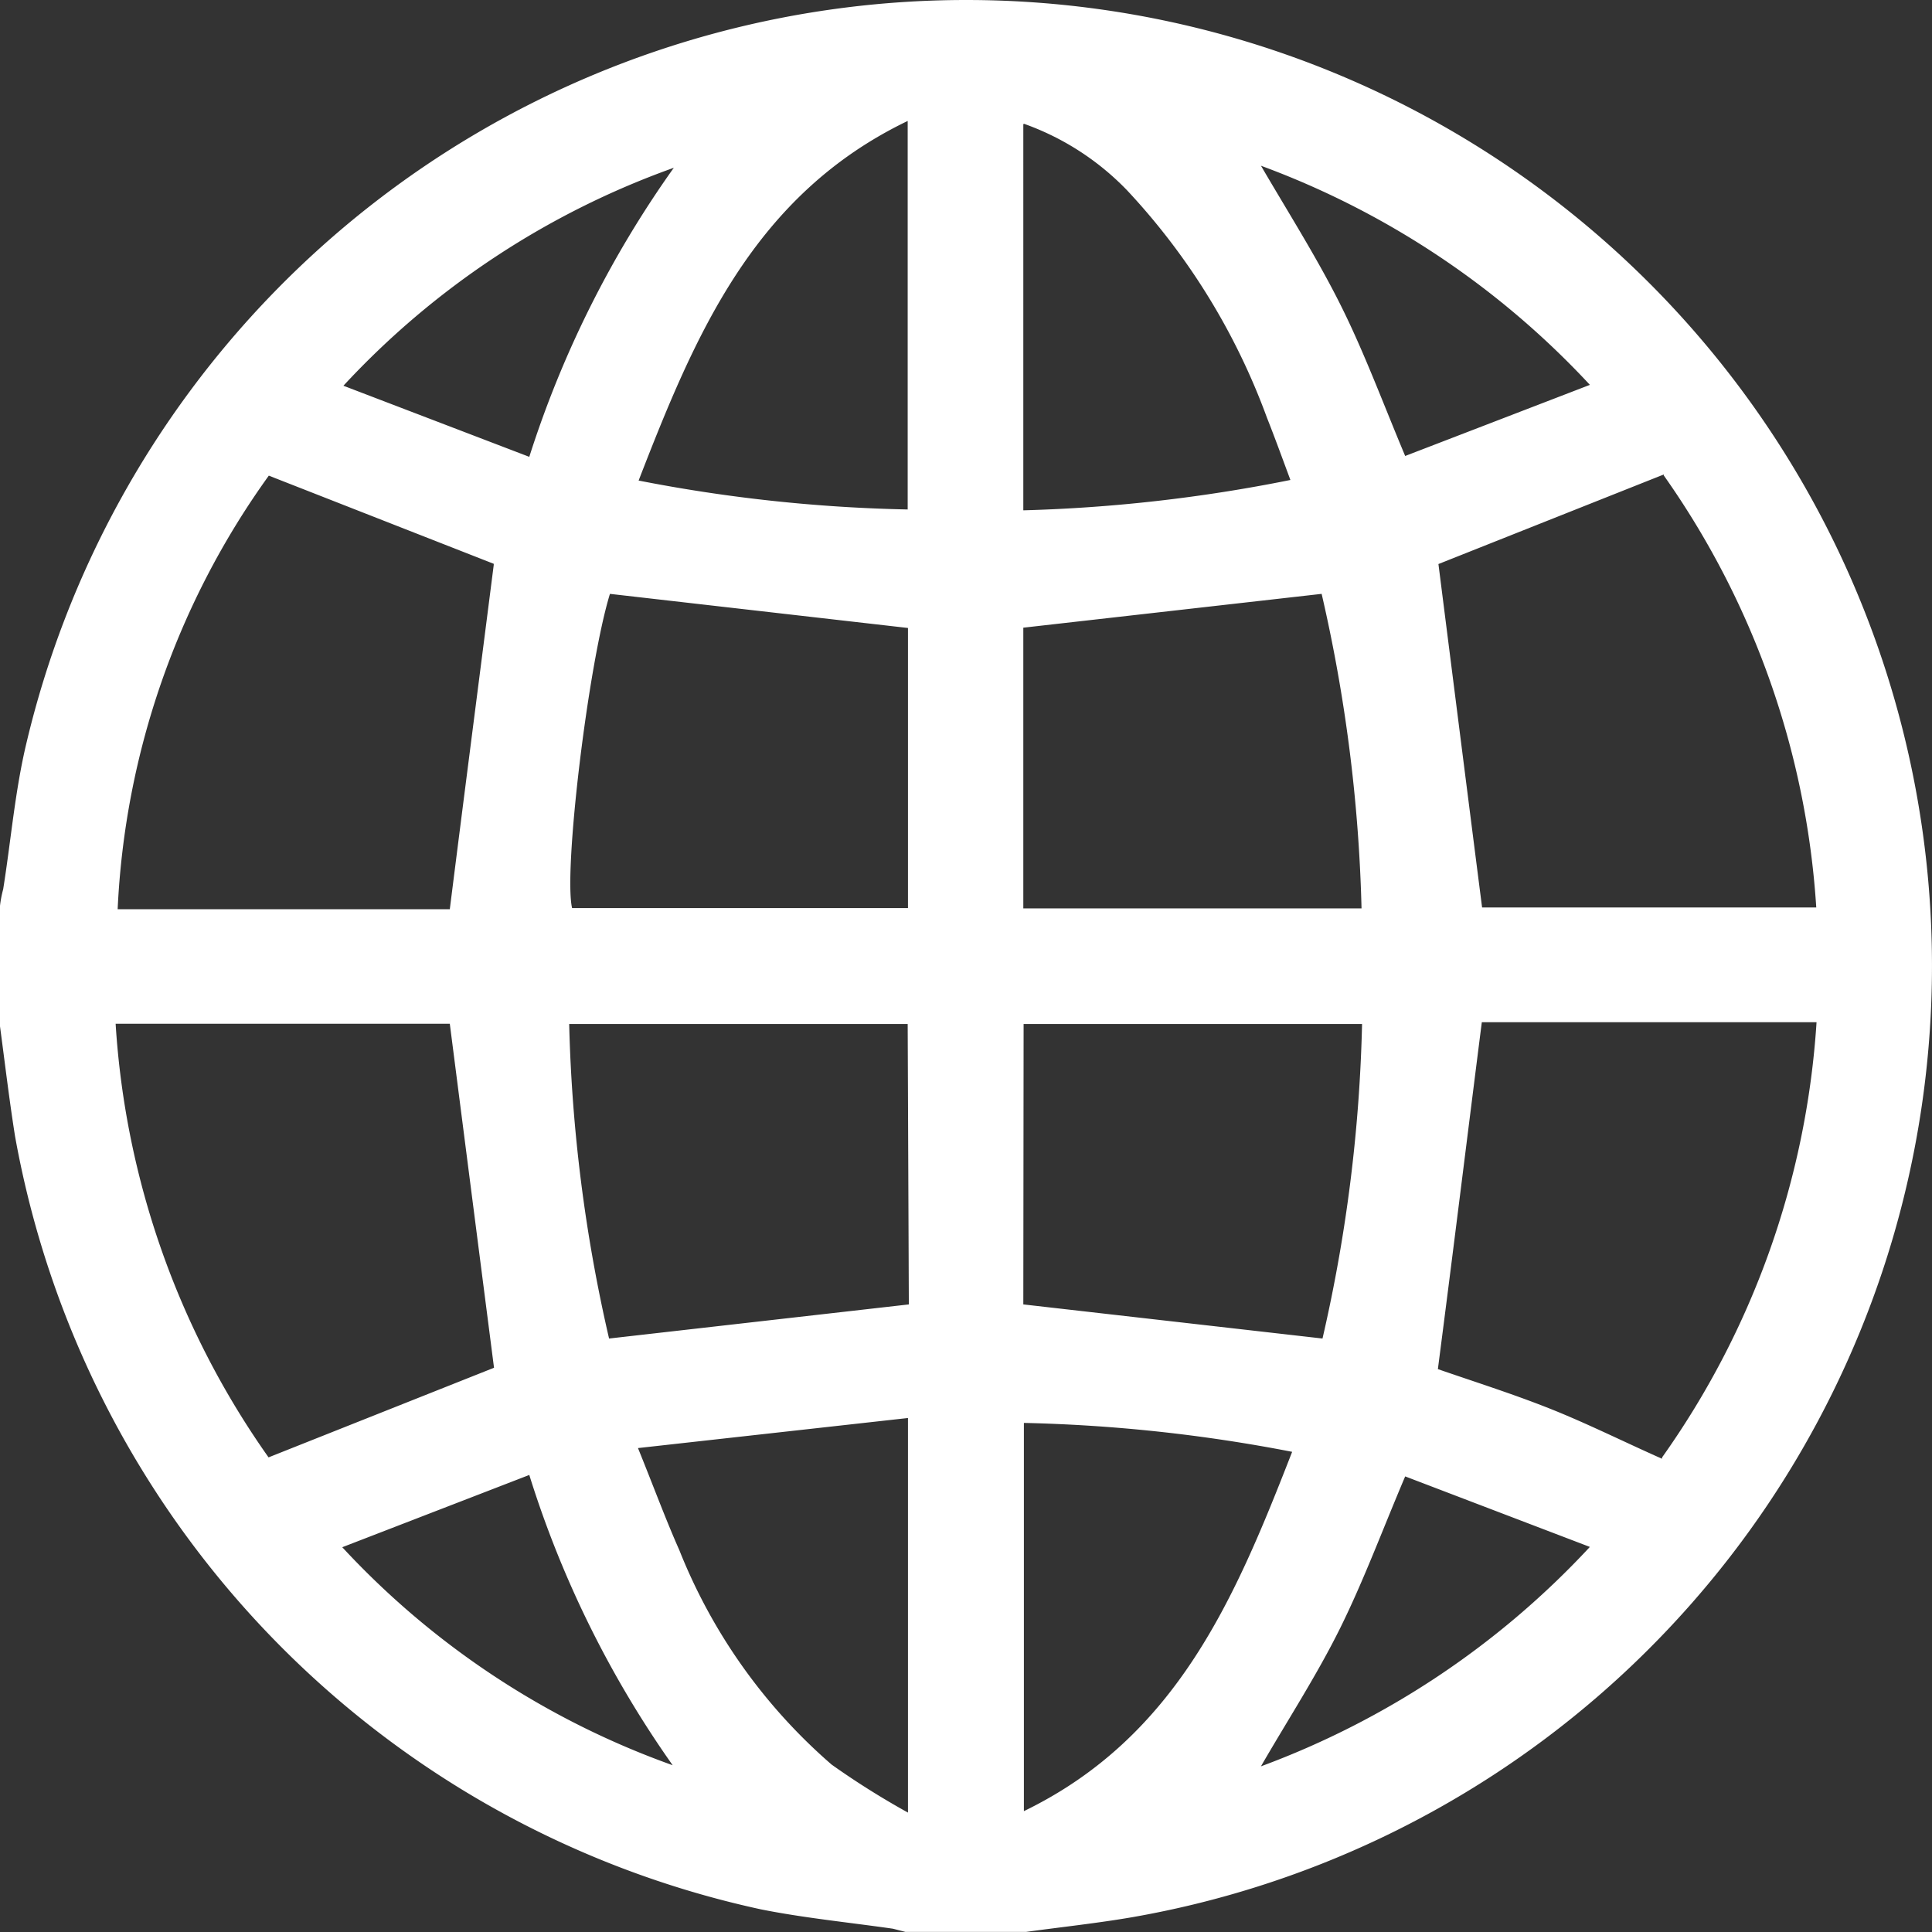 <svg xmlns="http://www.w3.org/2000/svg" width="170.929" height="170.927" viewBox="0 0 170.929 170.927">
  <rect x="0" y="0" width="170.929" height="170.927" fill="#333333" stroke="none"/>
  <g id="Layer_2" data-name="Layer 2" transform="translate(0 -0.026)">
    <g id="OBJECTS" transform="translate(0 0.026)">
      <path id="Path_710" data-name="Path 710" d="M0,90.827V80.162A9.767,9.767,0,0,1,.281,78.7c.691-4.322,1.049-8.747,2.072-12.992a85.446,85.446,0,1,1,97.824,103.937c-3.12.537-6.266.87-9.386,1.3H80.1l-1.1-.281c-3.913-.563-7.852-.946-11.688-1.714A85.446,85.446,0,0,1,1.33,100.546C.818,97.323.435,94.075,0,90.827Zm43.682-40.92-19.9-7.8A71.252,71.252,0,0,0,10.409,80.469H39.795c1.3-10.332,2.609-20.434,3.887-30.46ZM39.795,90.6H10.23a74.474,74.474,0,0,0,13.529,38.363l19.948-7.928Q41.764,105.942,39.795,90.6ZM147.21,42l-19.948,7.928c1.279,10.077,2.557,20.179,3.862,30.383h29.565a74.474,74.474,0,0,0-13.5-38.235Zm-.153,86.955a74.7,74.7,0,0,0,13.657-38.49H131.1c-1.3,10.23-2.558,20.46-3.887,30.69,3.095,1.074,6.5,2.148,9.8,3.453s6.573,2.941,10.025,4.476ZM53.963,52.567c-1.918,6.24-4.118,24.475-3.35,27.8H80.331V55.585Zm66.495,27.826a138.54,138.54,0,0,0-3.529-27.826L90.535,55.559V80.393ZM80.305,90.623H50.357a138.1,138.1,0,0,0,3.529,27.826l26.521-3.018Zm10.23,24.808,26.47,3.018a137.619,137.619,0,0,0,3.5-27.826H90.561Zm0-104.423V45.176a138.462,138.462,0,0,0,23.631-2.685c-.742-1.995-1.381-3.76-2.072-5.5a59.181,59.181,0,0,0-12.353-20.1,23.682,23.682,0,0,0-9.13-5.908Zm-10.23-.281C66.648,17.3,61.482,29.7,56.5,42.542A137.848,137.848,0,0,0,80.305,45.1ZM56.444,128.141c1.381,3.4,2.43,6.266,3.657,9.028a49.053,49.053,0,0,0,13.478,18.977,71.606,71.606,0,0,0,6.752,4.245v-34.91Zm57.876.332a140.152,140.152,0,0,0-23.734-2.558v34.347c13.555-6.573,18.721-18.925,23.734-31.79Zm10-88.106,16.342-6.291a75.165,75.165,0,0,0-29.1-19.386c2.4,4.118,4.936,8.107,7.033,12.3S122.325,35.611,124.32,40.368Zm16.342,96.52-16.342-6.24c-2.02,4.757-3.657,9.181-5.729,13.376s-4.655,8.158-7.033,12.276a75.318,75.318,0,0,0,29.1-19.411ZM46.828,40.444A92.325,92.325,0,0,1,59.615,14.869,73.5,73.5,0,0,0,30.383,34.153Zm0,90.075-16.547,6.394A73.5,73.5,0,0,0,59.513,156.2,91.84,91.84,0,0,1,46.828,130.52Z" transform="translate(0 -0.026)" fill="#fff"/>
    </g>
  </g>
</svg>
